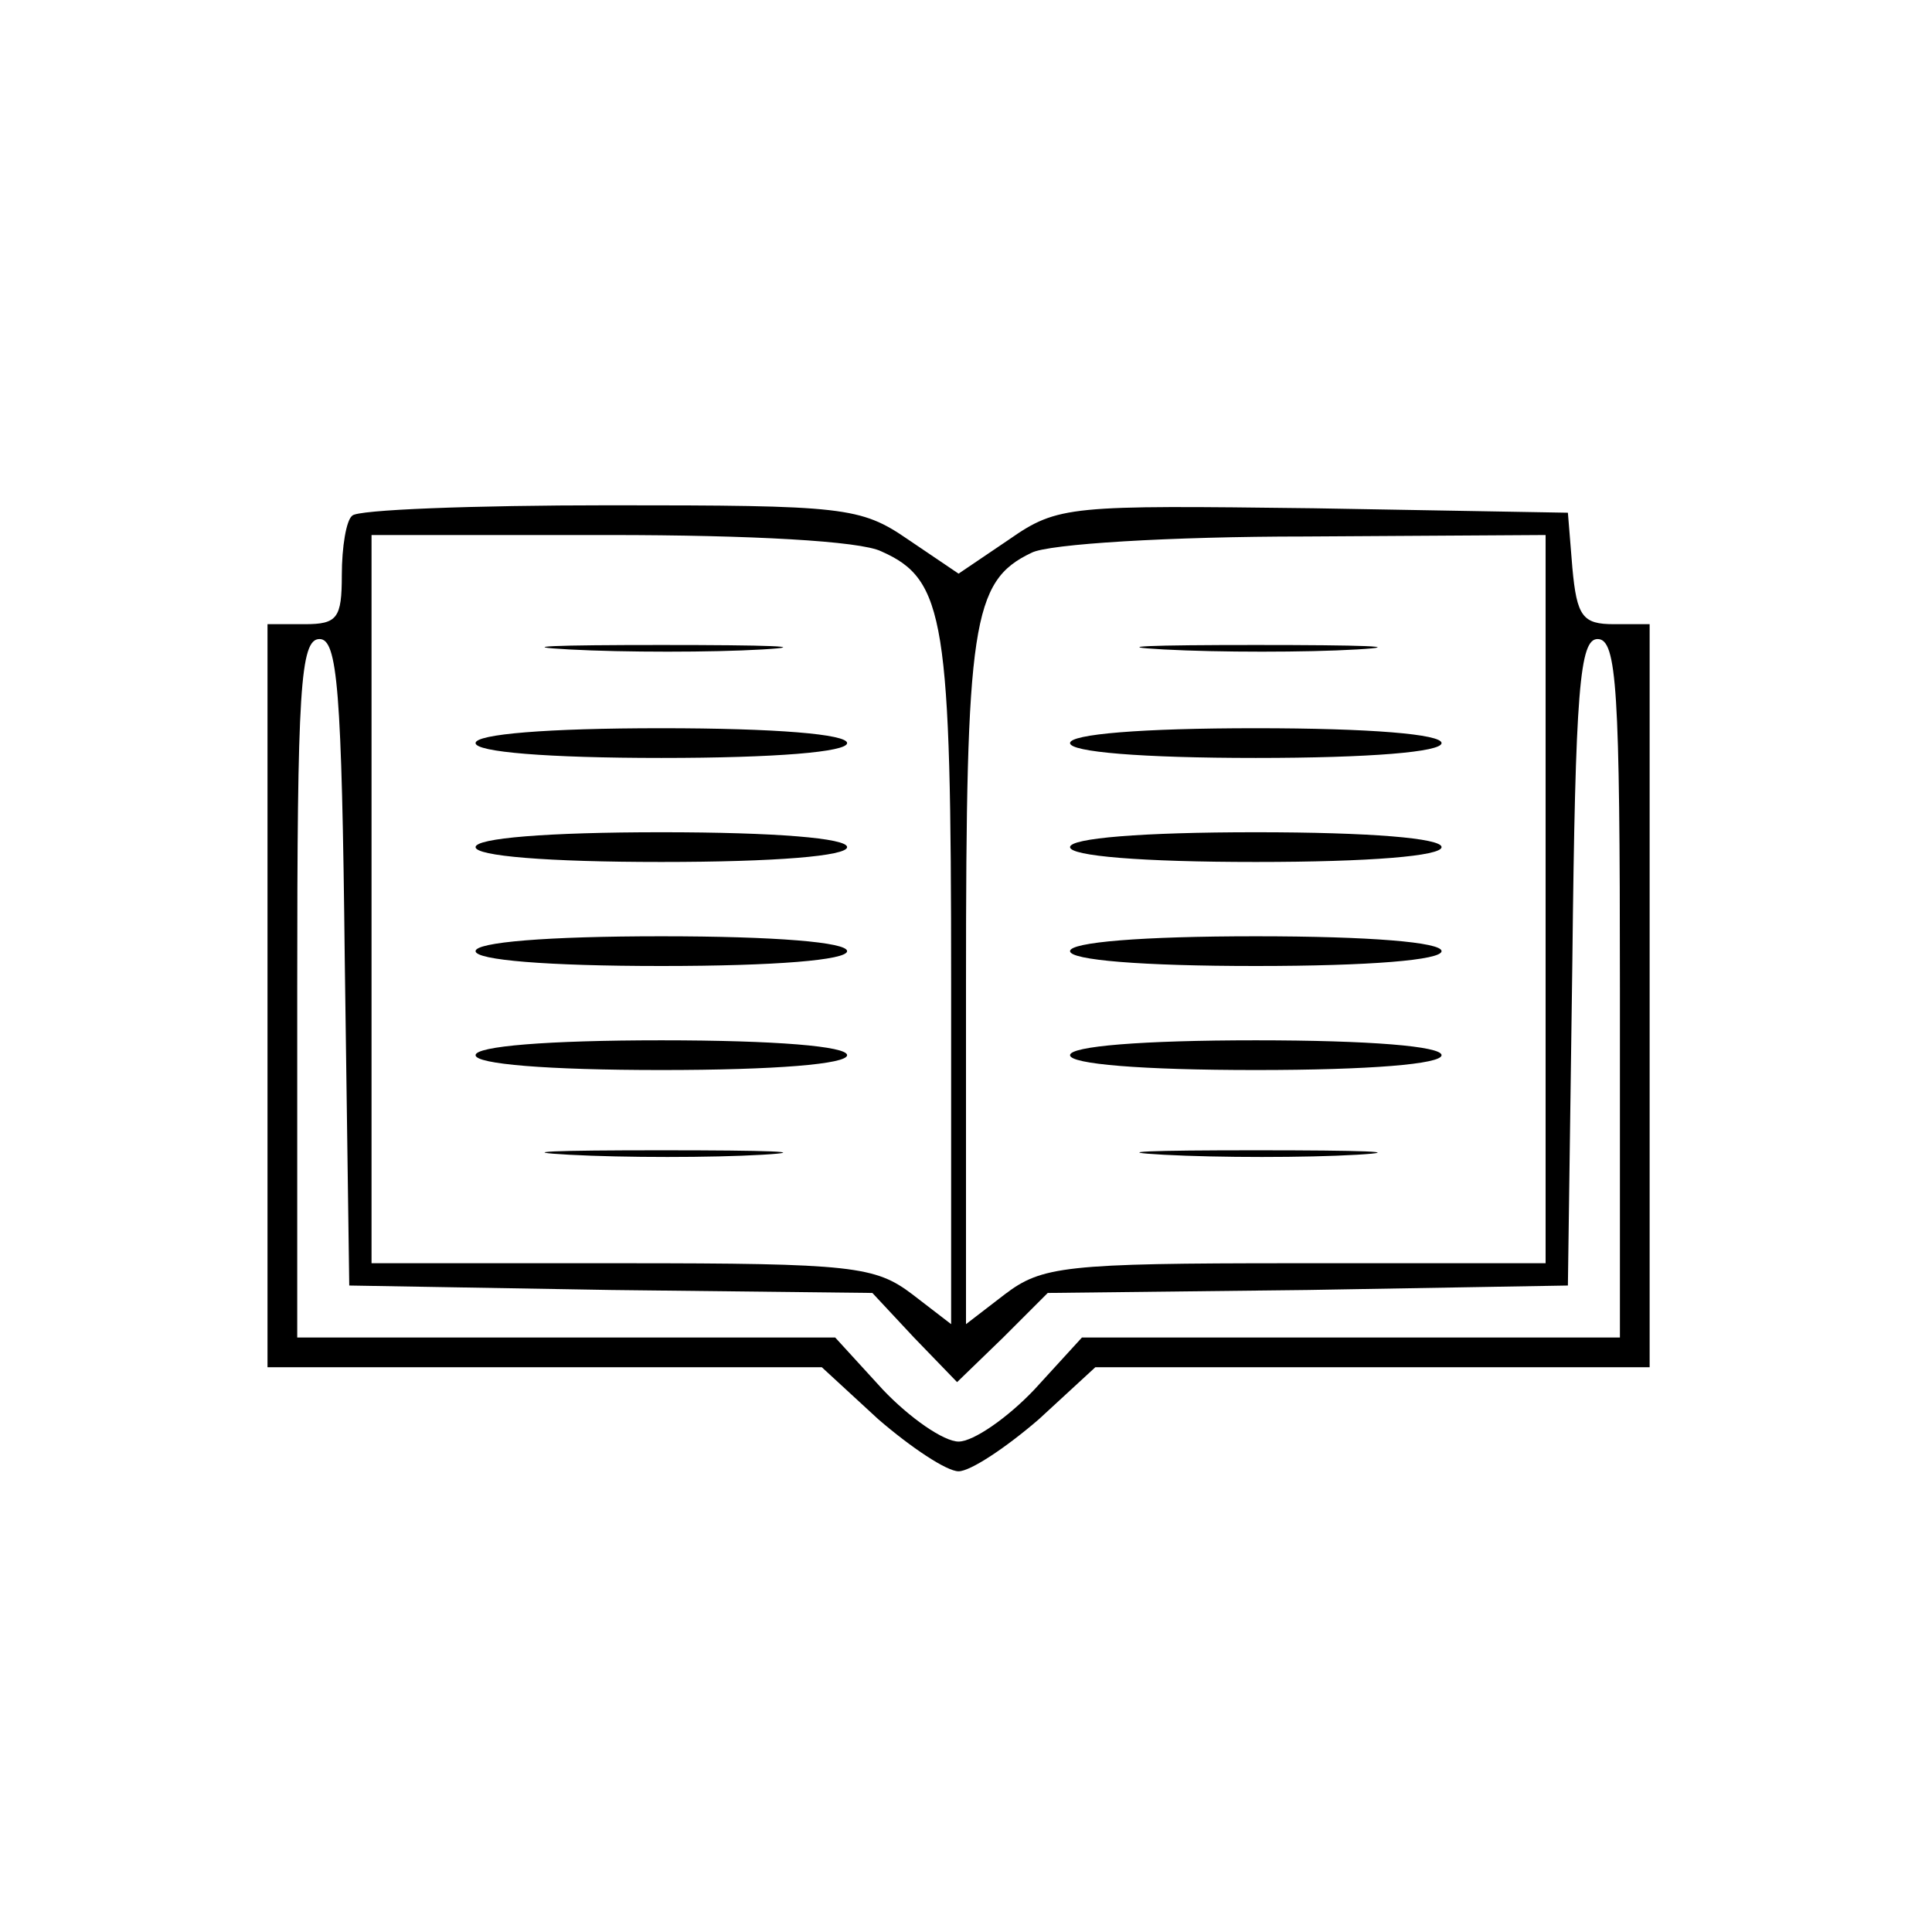 <?xml version="1.0" standalone="no"?>
<!DOCTYPE svg PUBLIC "-//W3C//DTD SVG 20010904//EN"
 "http://www.w3.org/TR/2001/REC-SVG-20010904/DTD/svg10.dtd">
<svg version="1.0" xmlns="http://www.w3.org/2000/svg"
 width="130pt" height="130pt" viewBox="0 0 130 130"
 preserveAspectRatio="xMidYMid meet">

<g transform="translate(0,130) scale(0.1,-0.1)"
fill="#000000" stroke="none">
<path d="M237 953 c-4 -3 -7 -21 -7 -40 0 -29 -3 -33 -25 -33 l-25 0 0 -250 0
-250 186 0 187 0 38 -35 c22 -19 46 -35 54 -35 8 0 32 16 54 35 l38 35 187 0
186 0 0 250 0 250 -24 0 c-21 0 -25 5 -28 38 l-3 37 -171 3 c-164 2 -172 2
-205 -21 l-34 -23 -34 23 c-32 22 -43 23 -201 23 -92 0 -170 -3 -173 -7z m356
-24 c43 -19 47 -46 47 -290 l0 -230 -26 20 c-25 19 -40 21 -195 21 l-169 0 0
245 0 245 160 0 c95 0 169 -4 183 -11z m447 -234 l0 -245 -169 0 c-155 0 -170
-2 -195 -21 l-26 -20 0 230 c0 241 4 270 44 289 11 6 94 11 184 11 l162 1 0
-245z m-808 -42 l3 -218 176 -3 176 -2 28 -30 29 -30 31 30 30 30 175 2 175 3
3 218 c2 184 5 217 17 217 13 0 15 -34 15 -235 l0 -235 -181 0 -181 0 -32 -35
c-18 -19 -41 -35 -51 -35 -10 0 -33 16 -51 35 l-32 35 -181 0 -181 0 0 235 c0
201 2 235 15 235 12 0 15 -33 17 -217z"/>
<path d="M383 863 c37 -2 96 -2 130 0 34 2 4 3 -68 3 -72 0 -99 -1 -62 -3z"/>
<path d="M320 800 c0 -6 48 -10 125 -10 77 0 125 4 125 10 0 6 -48 10 -125 10
-77 0 -125 -4 -125 -10z"/>
<path d="M320 730 c0 -6 48 -10 125 -10 77 0 125 4 125 10 0 6 -48 10 -125 10
-77 0 -125 -4 -125 -10z"/>
<path d="M320 660 c0 -6 48 -10 125 -10 77 0 125 4 125 10 0 6 -48 10 -125 10
-77 0 -125 -4 -125 -10z"/>
<path d="M320 590 c0 -6 48 -10 125 -10 77 0 125 4 125 10 0 6 -48 10 -125 10
-77 0 -125 -4 -125 -10z"/>
<path d="M383 523 c37 -2 96 -2 130 0 34 2 4 3 -68 3 -72 0 -99 -1 -62 -3z"/>
<path d="M783 863 c37 -2 96 -2 130 0 34 2 4 3 -68 3 -71 0 -99 -1 -62 -3z"/>
<path d="M720 800 c0 -6 48 -10 125 -10 77 0 125 4 125 10 0 6 -48 10 -125 10
-77 0 -125 -4 -125 -10z"/>
<path d="M720 730 c0 -6 48 -10 125 -10 77 0 125 4 125 10 0 6 -48 10 -125 10
-77 0 -125 -4 -125 -10z"/>
<path d="M720 660 c0 -6 48 -10 125 -10 77 0 125 4 125 10 0 6 -48 10 -125 10
-77 0 -125 -4 -125 -10z"/>
<path d="M720 590 c0 -6 48 -10 125 -10 77 0 125 4 125 10 0 6 -48 10 -125 10
-77 0 -125 -4 -125 -10z"/>
<path d="M783 523 c37 -2 96 -2 130 0 34 2 4 3 -68 3 -71 0 -99 -1 -62 -3z"/>
</g>
</svg>
